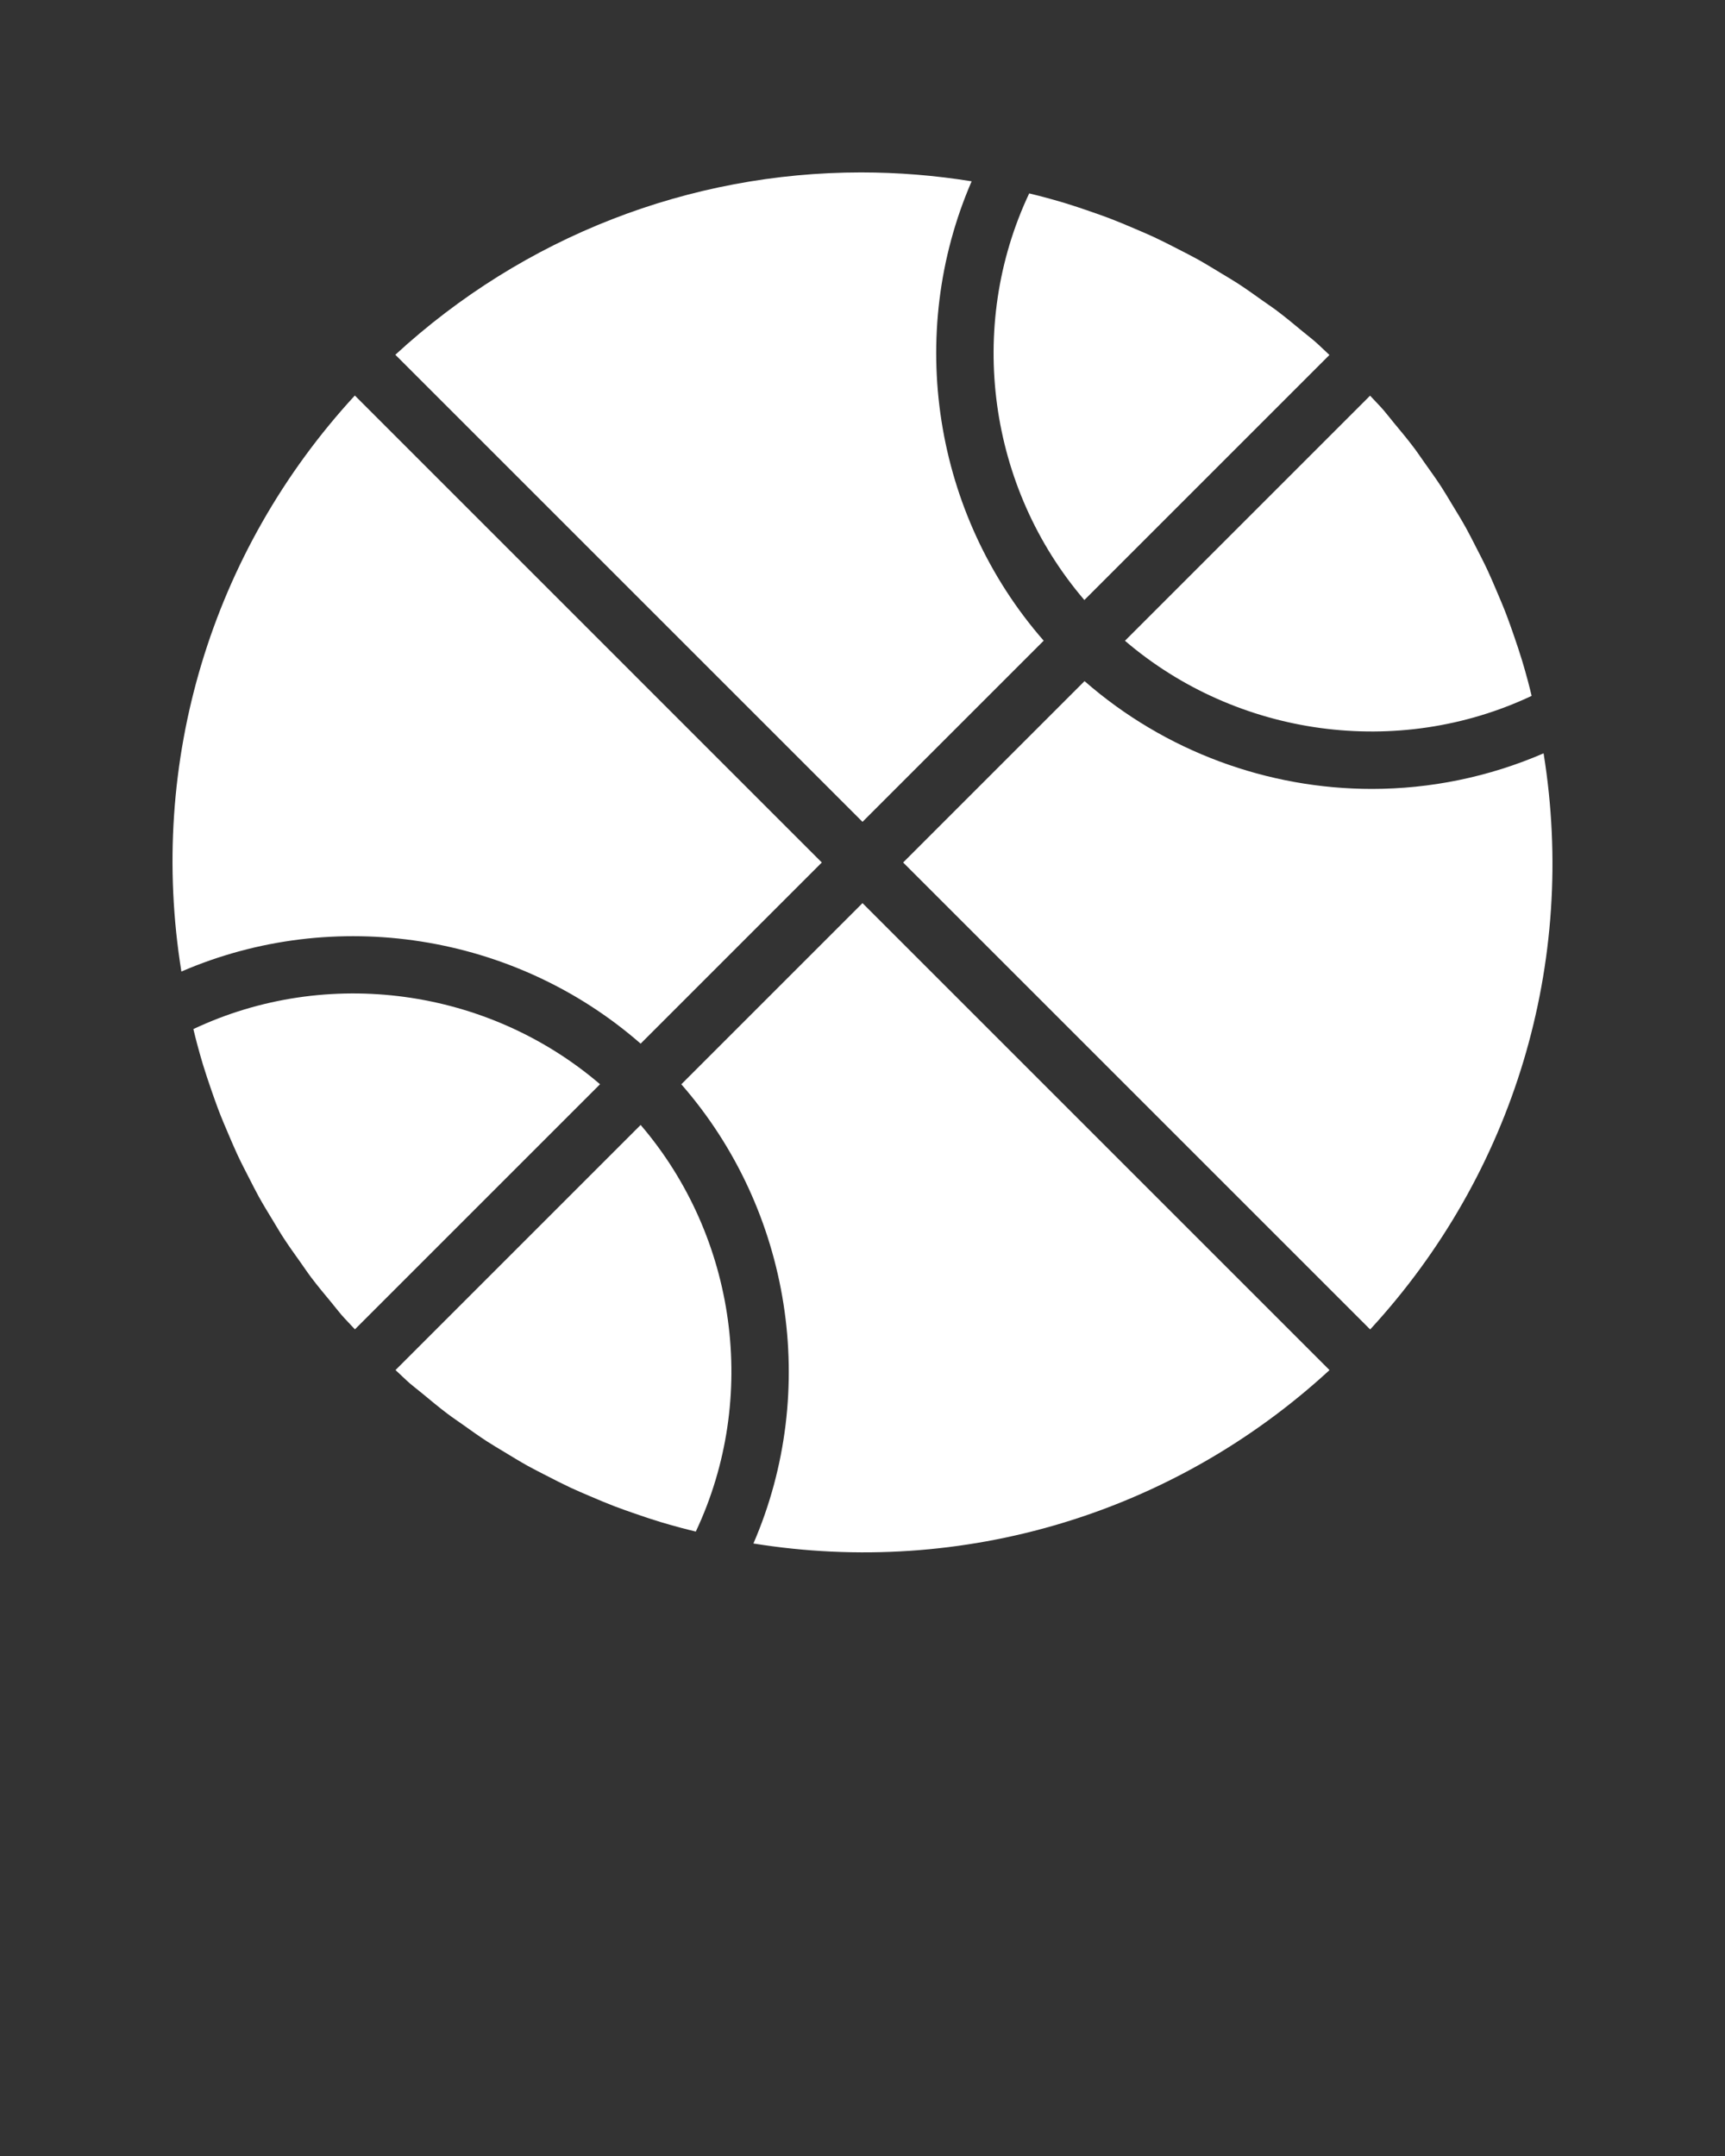 <svg fill="#fff" xmlns="http://www.w3.org/2000/svg" xmlns:xlink="http://www.w3.org/1999/xlink" version="1.1" x="0px" y="0px" viewBox="0 0 60 75" style="enable-background:new 0 0 60 60;" xml:space="preserve"><rect x="0" y="0" width="60" height="75" fill="#333333" stroke="none"/><path d="M6.309,33.797c5.314-2.3,11.59-1.324,15.974,2.508l6.302-6.302  L12.342,13.759C7.345,19.185,5.136,26.525,6.309,33.797z"/><path d="M36.302,22.287c-3.834-4.385-4.809-10.665-2.506-15.98  c-1.283-0.207-2.568-0.309-3.843-0.309c-5.963,0-11.732,2.226-16.202,6.343  L30,28.589L36.302,22.287z"/><path d="M46.241,12.348c-0.169-0.155-0.331-0.318-0.503-0.468  c-0.14-0.122-0.288-0.233-0.431-0.352c-0.288-0.239-0.576-0.479-0.874-0.704  c-0.176-0.133-0.359-0.254-0.539-0.382c-0.275-0.196-0.549-0.393-0.831-0.576  c-0.197-0.128-0.4-0.245-0.6-0.367c-0.275-0.167-0.549-0.335-0.829-0.491  c-0.212-0.117-0.429-0.225-0.644-0.336c-0.279-0.144-0.558-0.287-0.842-0.42  c-0.223-0.104-0.45-0.199-0.676-0.296c-0.285-0.122-0.571-0.243-0.861-0.354  c-0.232-0.089-0.468-0.17-0.703-0.252c-0.291-0.101-0.583-0.2-0.878-0.289  c-0.241-0.073-0.484-0.14-0.727-0.206c-0.167-0.045-0.337-0.085-0.505-0.127  c-2.192,4.649-1.426,10.24,1.919,14.145L46.241,12.348z"/><path d="M53.274,24.207c-0.042-0.17-0.082-0.341-0.128-0.51  c-0.065-0.24-0.131-0.479-0.203-0.716c-0.091-0.299-0.191-0.596-0.293-0.891  c-0.081-0.232-0.161-0.463-0.248-0.692c-0.112-0.294-0.235-0.583-0.359-0.872  c-0.096-0.223-0.189-0.446-0.291-0.665c-0.134-0.288-0.279-0.57-0.425-0.852  c-0.109-0.212-0.215-0.426-0.331-0.635c-0.157-0.283-0.326-0.559-0.495-0.836  c-0.121-0.199-0.237-0.4-0.364-0.595c-0.184-0.284-0.383-0.559-0.579-0.835  c-0.127-0.178-0.247-0.36-0.379-0.535c-0.225-0.299-0.466-0.587-0.706-0.876  c-0.118-0.142-0.229-0.29-0.35-0.43c-0.15-0.172-0.313-0.335-0.468-0.503  l-8.526,8.526C43.035,25.633,48.627,26.401,53.274,24.207z"/><path d="M14.693,48.478c0.288,0.239,0.576,0.479,0.874,0.704  c0.176,0.133,0.359,0.254,0.539,0.382c0.275,0.196,0.549,0.393,0.831,0.576  c0.197,0.128,0.4,0.245,0.6,0.367c0.275,0.167,0.549,0.335,0.829,0.491  c0.212,0.117,0.429,0.225,0.644,0.336c0.279,0.144,0.558,0.287,0.842,0.42  c0.223,0.104,0.45,0.199,0.676,0.296c0.285,0.122,0.571,0.243,0.861,0.354  c0.232,0.089,0.468,0.17,0.703,0.252c0.291,0.101,0.583,0.2,0.878,0.289  c0.241,0.073,0.484,0.14,0.727,0.206c0.167,0.045,0.337,0.085,0.505,0.127  c2.192-4.649,1.426-10.24-1.919-14.145l-8.526,8.526  c0.169,0.155,0.331,0.318,0.503,0.468C14.402,48.249,14.551,48.36,14.693,48.478z  "/><path d="M7.057,37.026c0.091,0.299,0.191,0.596,0.293,0.891  c0.081,0.232,0.161,0.463,0.248,0.692c0.112,0.294,0.235,0.583,0.359,0.872  c0.096,0.223,0.189,0.446,0.291,0.665c0.134,0.288,0.279,0.57,0.425,0.852  c0.109,0.212,0.215,0.426,0.331,0.635c0.157,0.283,0.326,0.559,0.495,0.836  c0.121,0.199,0.237,0.4,0.364,0.595c0.184,0.284,0.383,0.559,0.579,0.835  c0.127,0.178,0.247,0.36,0.379,0.535c0.225,0.299,0.466,0.587,0.706,0.876  c0.118,0.142,0.229,0.29,0.35,0.43c0.15,0.172,0.313,0.335,0.468,0.503  l8.526-8.526c-3.905-3.345-9.496-4.113-14.145-1.919  c0.042,0.17,0.082,0.341,0.128,0.51C6.919,36.549,6.985,36.789,7.057,37.026z"/><path d="M53.69,26.206c-1.911,0.827-3.944,1.238-5.972,1.238  c-3.611,0-7.188-1.296-9.995-3.75l-6.309,6.309L47.658,46.247  C52.656,40.821,54.864,33.479,53.69,26.206z"/><path  d="M46.244,47.661L30,31.417l-6.302,6.302c3.832,4.384,4.808,10.66,2.508,15.974  C33.48,54.866,40.819,52.658,46.244,47.661z" /></svg>